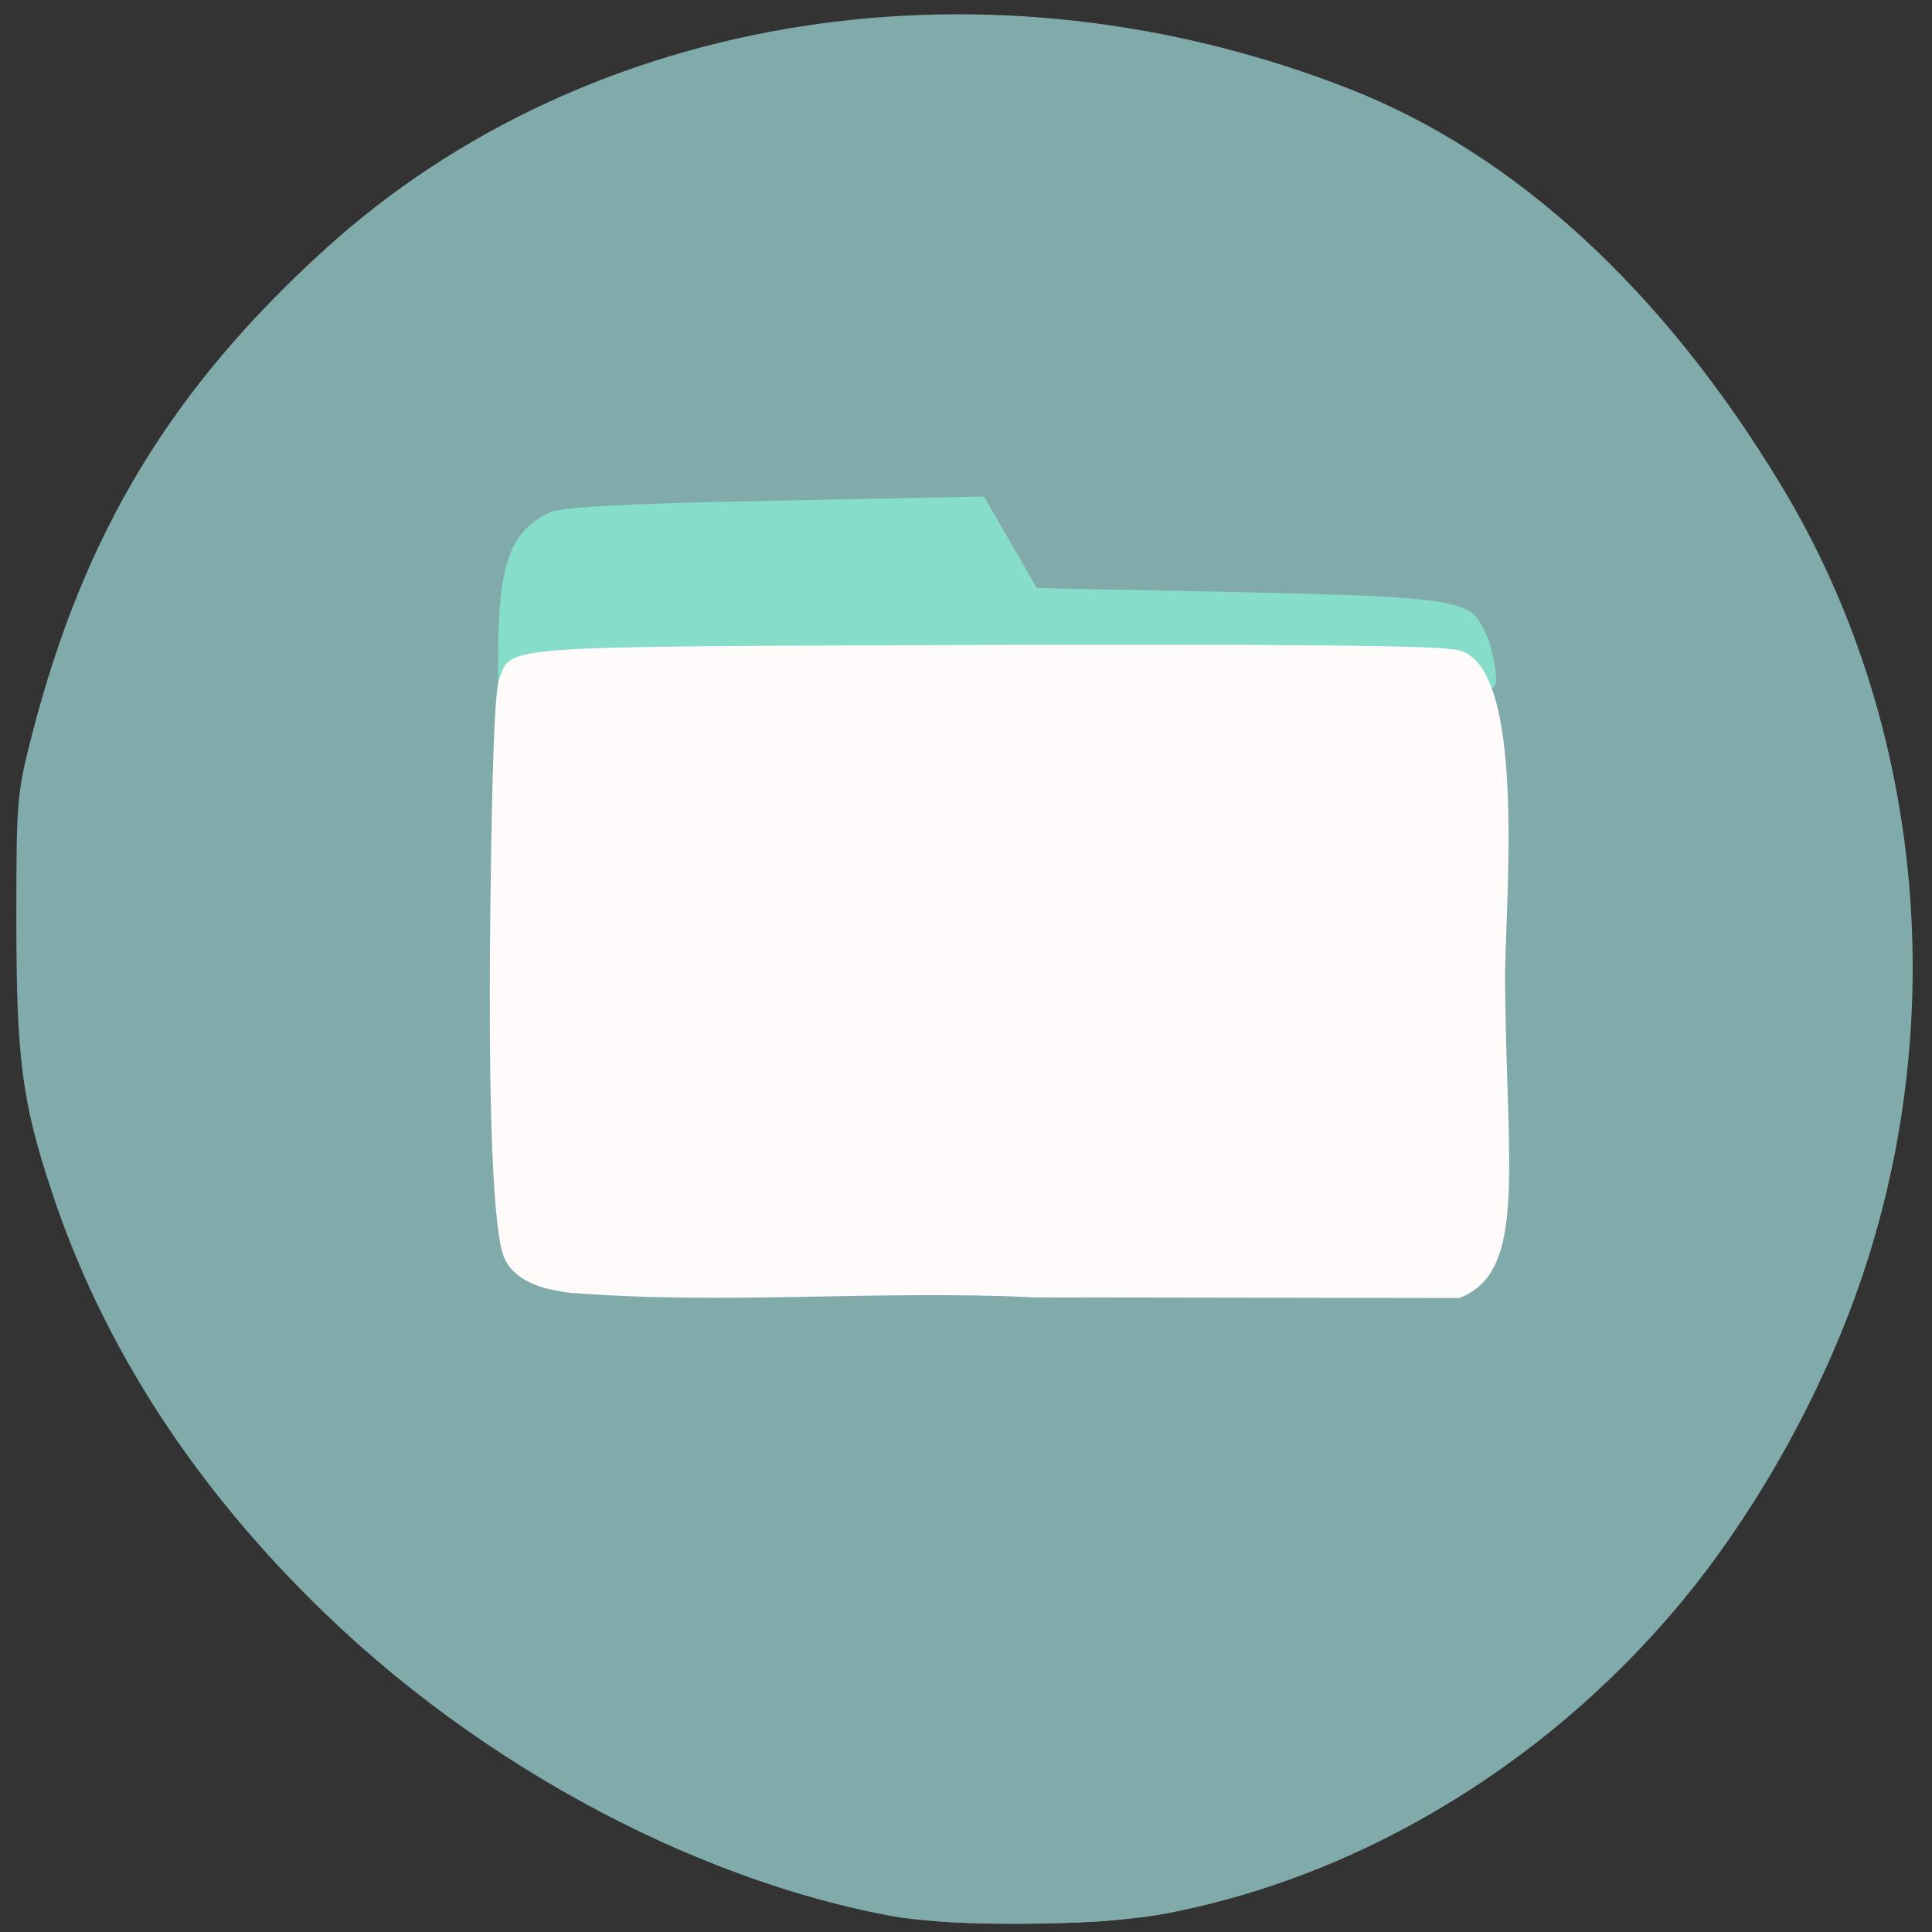 <svg xmlns="http://www.w3.org/2000/svg" viewBox="0 0 48 48"><rect x="0" y="0" width="48" height="48" fill="#333333" stroke="none"/><g fill="#81abaa"><path d="m 23.262 47.73 c -5.02 -0.539 -10.871 -3.484 -15.18 -7.637 c -3.23 -3.113 -5.512 -6.625 -6.781 -10.441 c -0.758 -2.273 -0.895 -3.34 -0.895 -6.832 c 0 -2.973 0.016 -3.117 0.398 -4.602 c 1.293 -4.996 3.457 -8.566 7.297 -12.05 c 6.539 -5.918 16.492 -7.469 25.441 -3.953 c 4.109 1.613 7.801 5.01 10.734 9.883 c 3.453 5.73 4.199 13.05 2 19.586 c -1.031 3.059 -2.813 6.195 -4.855 8.535 c -3.586 4.117 -8.473 6.813 -13.516 7.465 c -0.953 0.125 -3.672 0.148 -4.648 0.047 m 13.422 -15.871 c 1.027 -0.68 0.98 -0.313 1.023 -8.313 l 0.039 -7.137 l -0.41 -0.621 c -0.246 -0.375 -0.578 -0.684 -0.836 -0.785 c -0.383 -0.148 -4.602 -0.324 -9.188 -0.383 l -1.328 -0.016 l -1.328 -1.969 l -10.891 0.133 l -0.531 0.359 c -0.293 0.195 -0.648 0.594 -0.797 0.887 c -0.254 0.508 -0.266 0.848 -0.309 7.801 c -0.051 7.867 0.016 9 0.531 9.563 c 0.426 0.453 0.742 0.613 1.438 0.715 c 0.328 0.047 5.426 0.098 11.324 0.105 l 10.723 0.02"/><path d="m 22.14 47.602 c -3.844 -0.707 -8.04 -2.676 -11.668 -5.469 c -2.449 -1.887 -5.266 -5.01 -6.844 -7.598 c -2.844 -4.688 -3.824 -11.773 -2.664 -16.387 c 1.273 -4.766 3.445 -8.324 7.133 -11.691 c 2.961 -2.703 6.84 -4.629 11.01 -5.465 c 2.02 -0.406 5.875 -0.508 8.09 -0.211 c 3.078 0.41 6.309 1.43 8.484 2.676 c 4.609 2.645 8.98 8.188 10.68 13.543 c 1.285 4.063 1.43 8.719 0.395 12.867 c -2.254 9.03 -9.32 16.05 -17.789 17.676 c -1.621 0.309 -5.289 0.344 -6.828 0.059"/></g><path d="m 35.984 16.25 c -0.289 -0.09 -4.633 -0.145 -11.352 -0.145 c -11.941 -0.004 -10.996 -0.07 -11.895 0.867 l -0.363 0.379 l 0.004 -1.184 c 0.012 -2.164 0.309 -2.969 1.262 -3.426 c 0.301 -0.145 1.773 -0.227 5.605 -0.301 l 5.203 -0.105 c 0.438 0.758 0.875 1.516 1.309 2.273 l 0.859 0.02 c 10.41 0.207 9.816 0.133 10.375 1.285 c 0.629 2.32 -0.563 0.504 -1.01 0.336" fill="#85ddca"/><path d="m 14.254 32.13 c -0.922 -0.098 -1.465 -0.359 -1.707 -0.836 c -0.297 -0.57 -0.426 -3.699 -0.363 -8.82 c 0.043 -3.527 0.109 -5.309 0.219 -5.602 c 0.313 -0.84 -0.152 -0.805 11.883 -0.848 c 7.164 -0.023 11.27 0.012 11.75 0.105 c 1.871 0.008 1.406 5.648 1.355 8.05 c 0.023 4.789 0.582 7.43 -1.141 8.07 l -10.559 -0.016 c -3.797 -0.188 -7.645 0.188 -11.438 -0.109" fill="#fffbfa"/></svg>